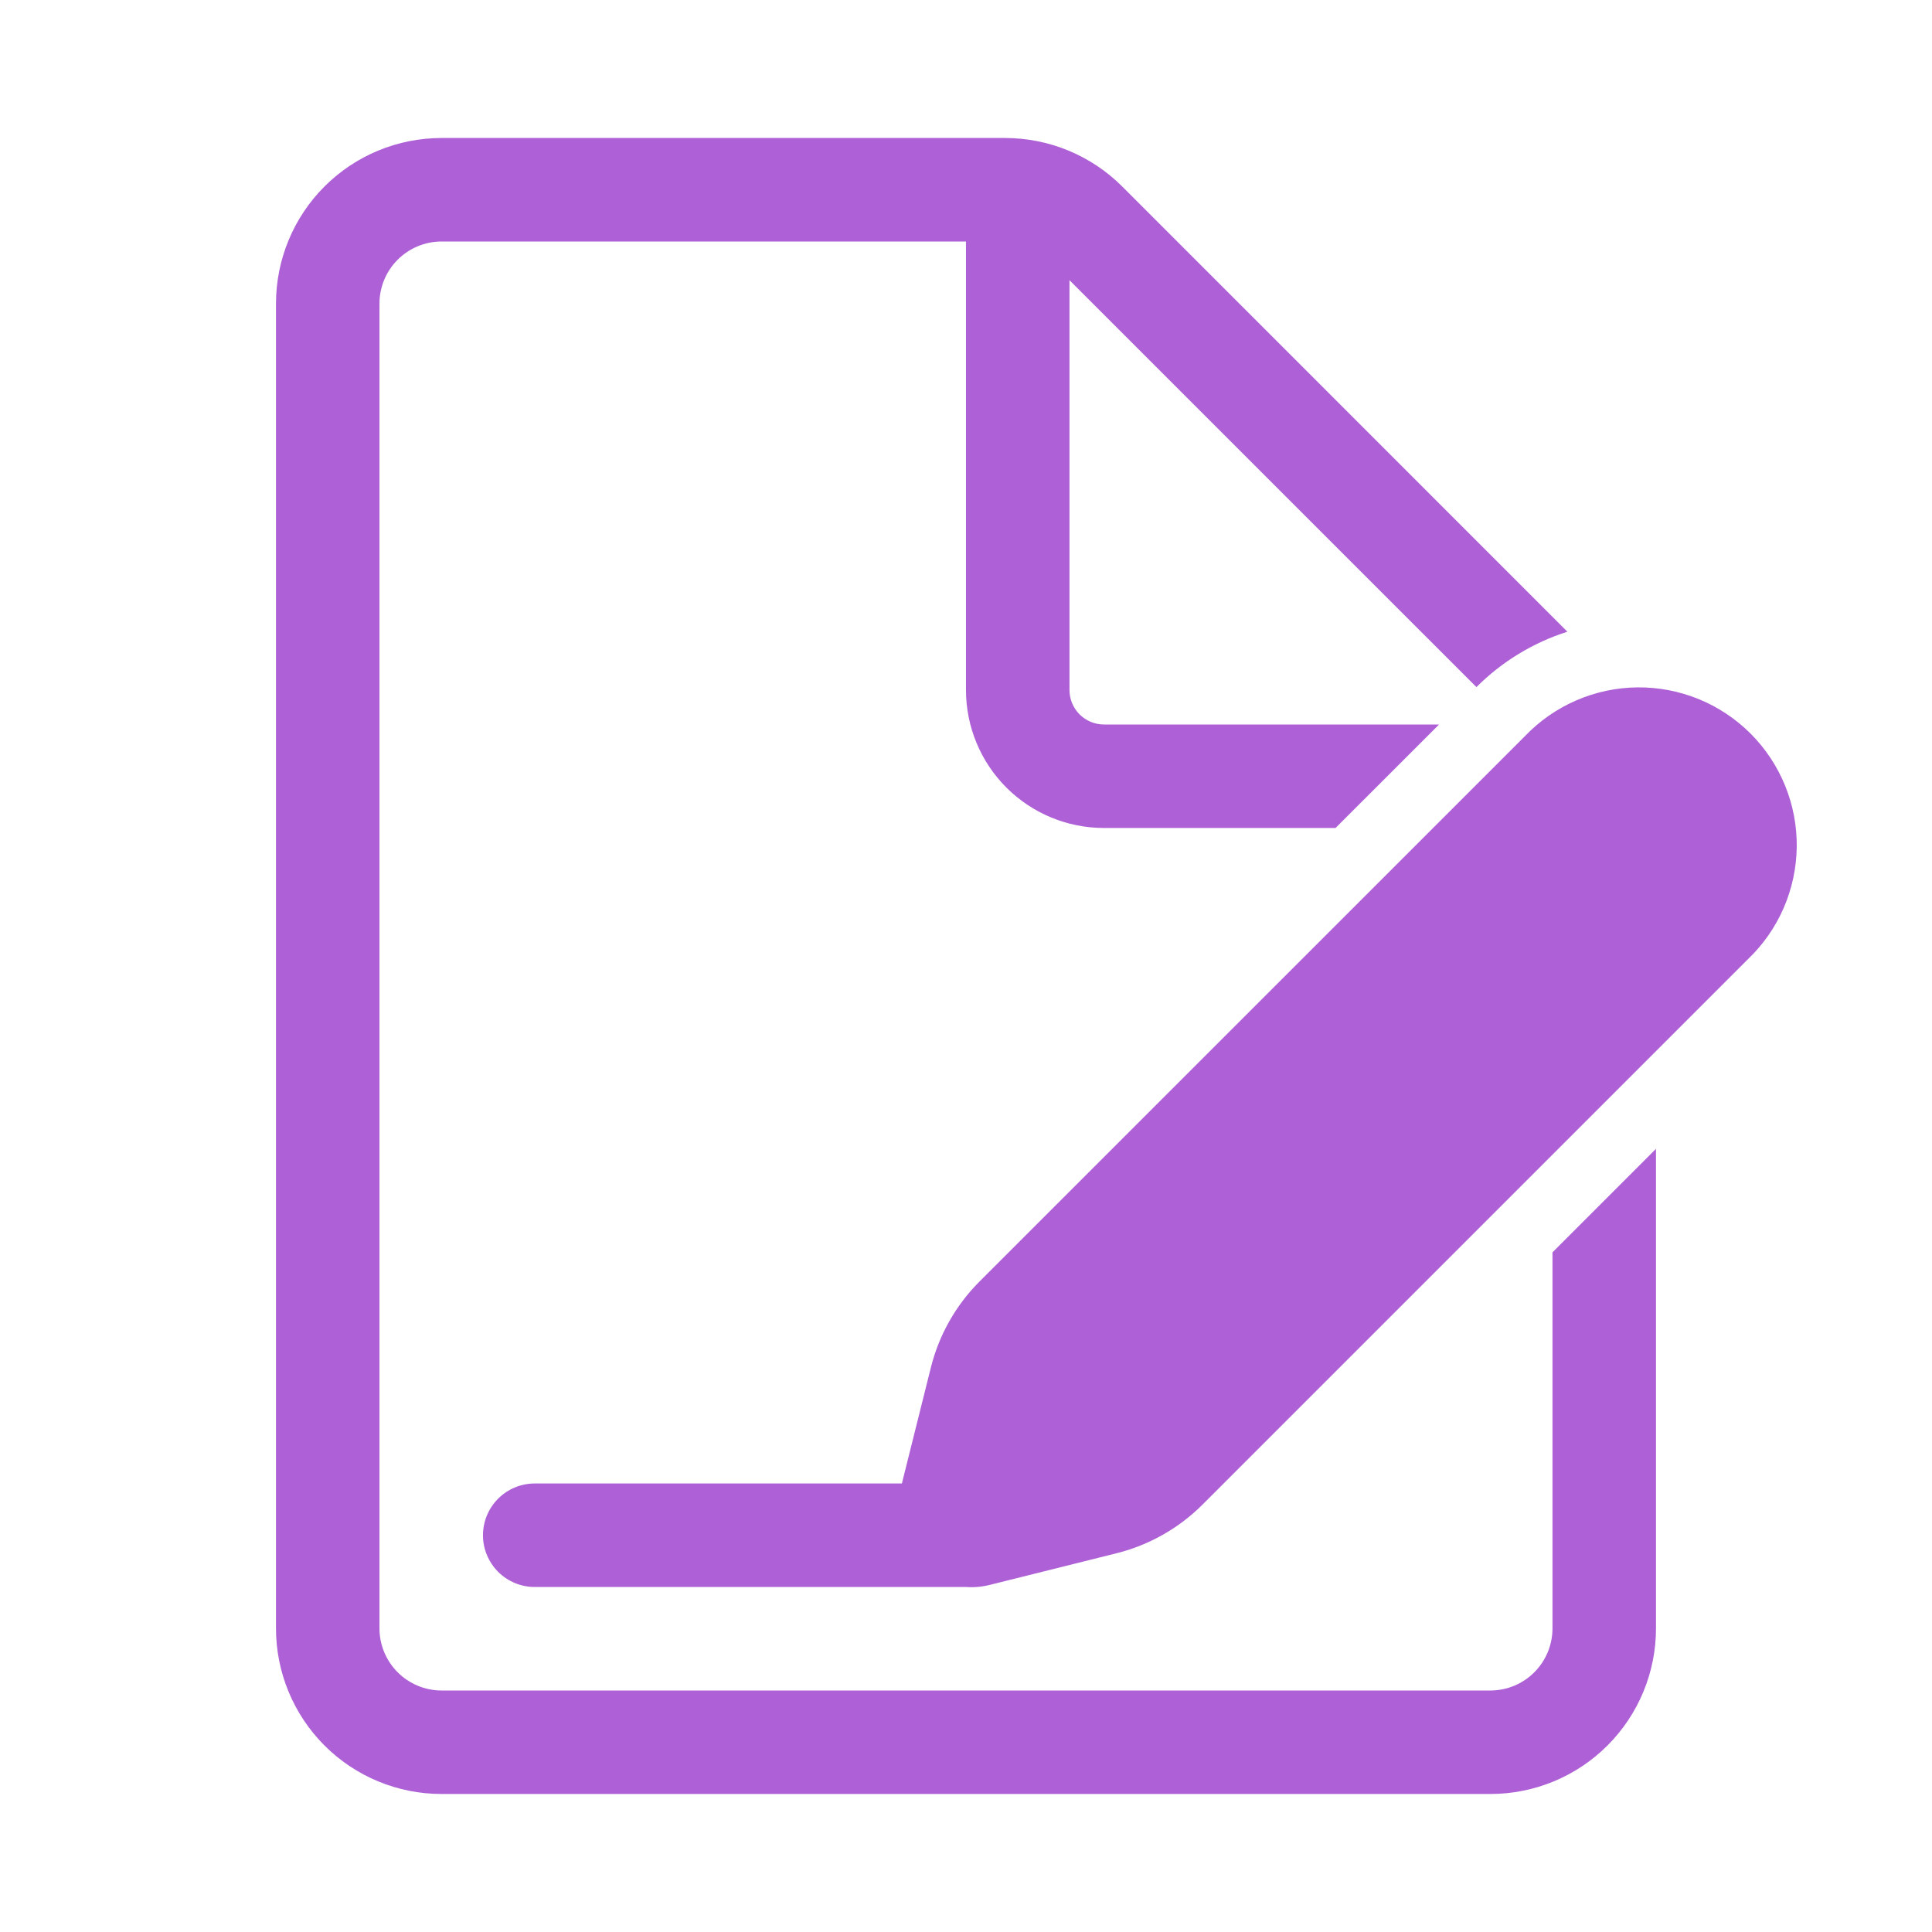 <svg width="80" height="80" viewBox="0 0 80 80" fill="none" xmlns="http://www.w3.org/2000/svg">
<path d="M11.428 12.571C11.428 10.752 12.15 9.008 13.436 7.722C14.722 6.436 16.466 5.714 18.285 5.714H41.616C42.517 5.714 43.41 5.891 44.242 6.235C45.074 6.58 45.831 7.085 46.468 7.722L64.902 26.157C63.482 26.61 62.191 27.397 61.136 28.451L44.285 11.602V28.571C44.285 28.95 44.435 29.313 44.703 29.581C44.971 29.849 45.335 30 45.713 30H59.588L55.302 34.285H45.713C44.198 34.285 42.745 33.683 41.673 32.612C40.601 31.54 39.999 30.087 39.999 28.571V10H18.285C17.603 10 16.949 10.271 16.467 10.753C15.984 11.235 15.713 11.889 15.713 12.571V67.428C15.713 68.11 15.984 68.764 16.467 69.246C16.949 69.729 17.603 70 18.285 70H61.714C62.395 70 63.05 69.729 63.532 69.246C64.014 68.764 64.285 68.11 64.285 67.428V51.857L68.571 47.571V67.428C68.571 69.247 67.848 70.991 66.562 72.277C65.276 73.563 63.532 74.285 61.714 74.285H18.285C16.466 74.285 14.722 73.563 13.436 72.277C12.15 70.991 11.428 69.247 11.428 67.428V12.571ZM40.562 53.062L63.142 30.485C63.743 29.855 64.464 29.352 65.262 29.005C66.061 28.657 66.92 28.473 67.791 28.463C68.662 28.453 69.525 28.617 70.332 28.945C71.138 29.274 71.87 29.76 72.486 30.375C73.102 30.991 73.588 31.724 73.916 32.53C74.245 33.336 74.409 34.2 74.399 35.071C74.388 35.941 74.204 36.801 73.857 37.599C73.51 38.398 73.006 39.119 72.376 39.72L49.799 62.297C48.816 63.281 47.583 63.979 46.233 64.317L41.005 65.622C40.677 65.707 40.337 65.738 39.999 65.714H22.142C21.574 65.714 21.029 65.488 20.627 65.086C20.225 64.684 19.999 64.139 19.999 63.571C19.999 63.003 20.225 62.458 20.627 62.056C21.029 61.654 21.574 61.428 22.142 61.428H37.345L38.545 56.628C38.882 55.277 39.579 54.045 40.562 53.062Z" fill="#AE60D6"/>
</svg>
